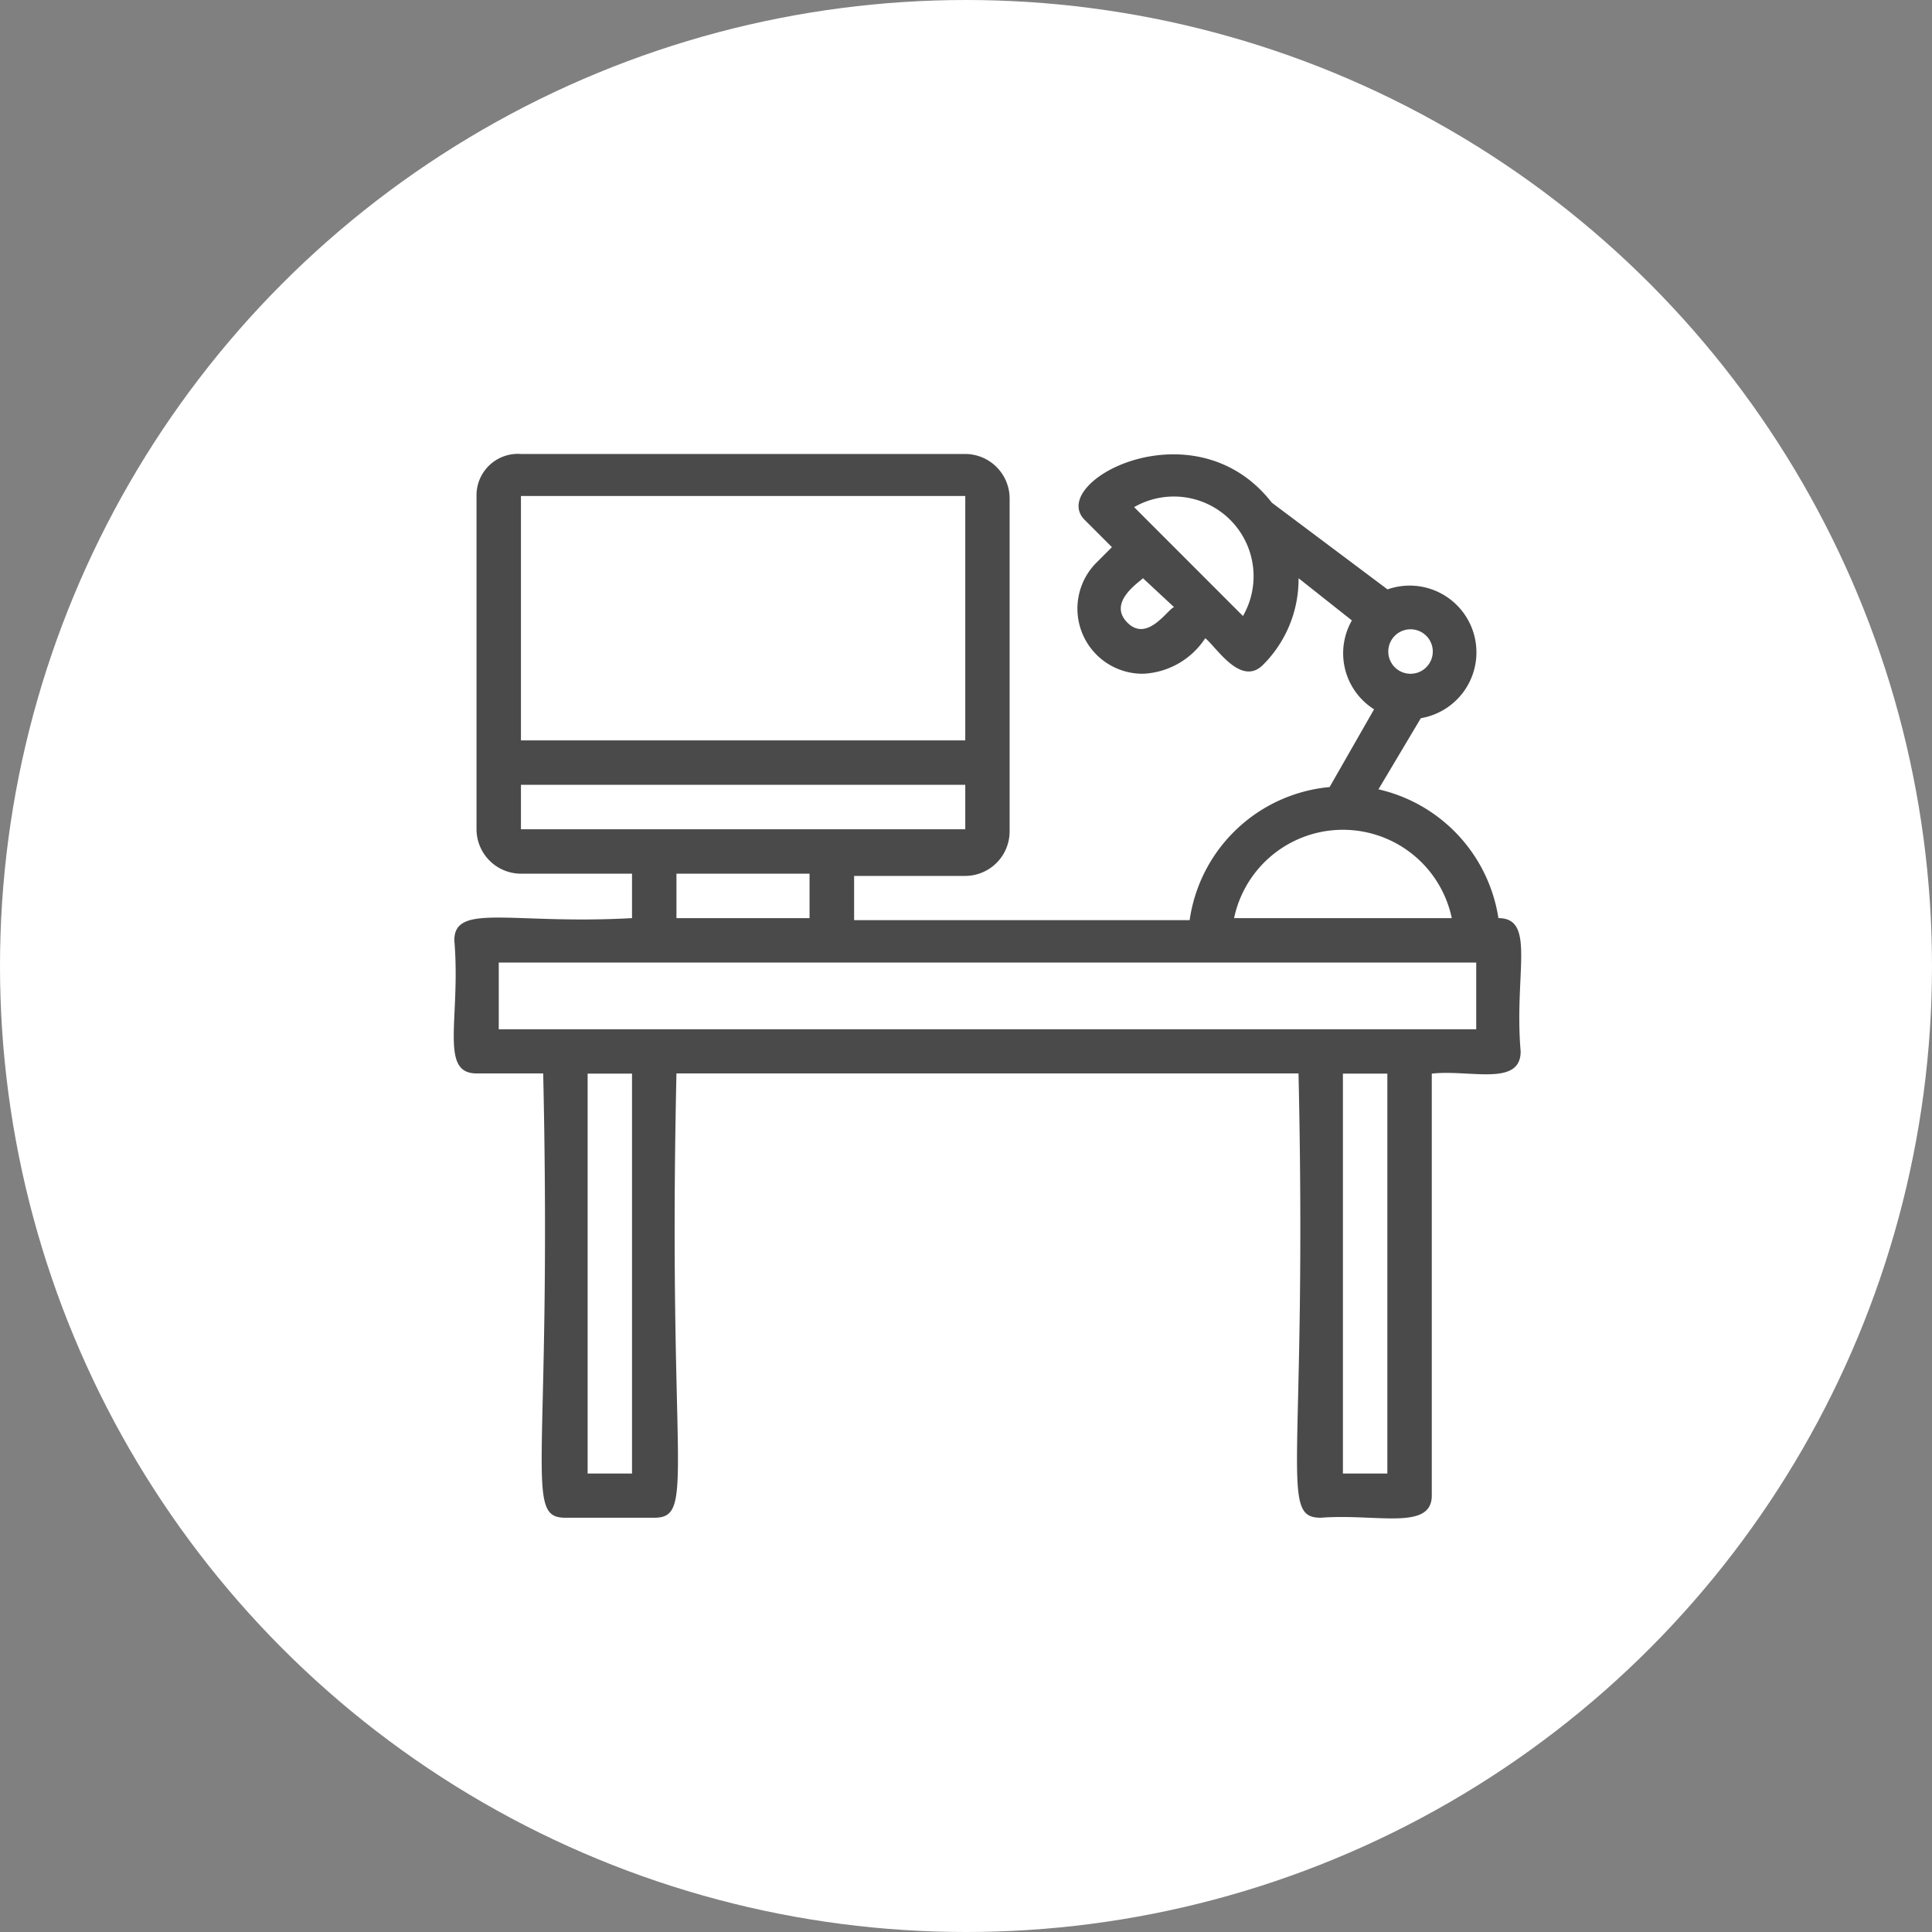 <svg xmlns="http://www.w3.org/2000/svg" width="45" height="45" viewBox="0 0 45 45">
  <rect x="0" y="0" width="45" height="45" fill="#808080" stroke="none"/>
  <g id="icon-desk" transform="translate(-244 -941)">
    <circle id="Elipse_9" data-name="Elipse 9" cx="22.5" cy="22.5" r="22.5" transform="translate(244 941)" fill="#fff"/>
    <path id="Trazado_1645" data-name="Trazado 1645" d="M26.307,12.911h0a3.647,3.647,0,0,0-2.794-3L24.5,8.254a1.555,1.555,0,1,0-.776-3L21.03,3.235c-1.811-2.328-5.278-.466-4.346.414l.621.621-.362.362a1.517,1.517,0,0,0,1.087,2.587,1.828,1.828,0,0,0,1.449-.828c.259.207.828,1.138,1.345.621a2.817,2.817,0,0,0,.828-2.018l1.242.983a1.542,1.542,0,0,0,.517,2.07L22.375,9.858a3.63,3.63,0,0,0-3.26,3.1H11.3V11.928h2.587a1.038,1.038,0,0,0,1.035-1.035V3.131A1.038,1.038,0,0,0,13.889,2.1H3.54a.964.964,0,0,0-1.035.983v7.762A1.038,1.038,0,0,0,3.54,11.876H6.127v1.035c-2.794.155-4.139-.362-4.139.517.155,1.811-.362,3.1.517,3.1H4.058c.207,9.21-.466,10.349.517,10.349h2.07c.983,0,.31-1.138.517-10.349H21.651c.207,9.21-.466,10.349.517,10.349,1.294-.1,2.587.31,2.587-.517V16.533c.88-.1,2.07.31,2.07-.517C26.67,14.2,27.187,12.911,26.307,12.911Zm-2.07-5.692h0a.518.518,0,0,1,0-1.035A.518.518,0,1,1,24.238,7.219Zm-6.571-1.19c-.466-.466.259-.931.362-1.035l.724.673C18.6,5.718,18.132,6.495,17.666,6.029Zm2.691-.155L17.822,3.338A1.857,1.857,0,0,1,20.357,5.874Zm4.864,7.037H20.15A2.591,2.591,0,0,1,25.221,12.911ZM3.54,3.079H13.889V8.771H3.54Zm0,6.727H13.889v1.035H3.54Zm3.622,2.07h3.1v1.035h-3.1ZM6.127,25.847H5.093V16.533H6.127Zm17.593,0H22.685V16.533H23.72ZM25.79,15.5H3.023V13.946H25.79Z" transform="translate(252.594 949.474)" fill="#4a4a4a"/>
  </g>
</svg>
